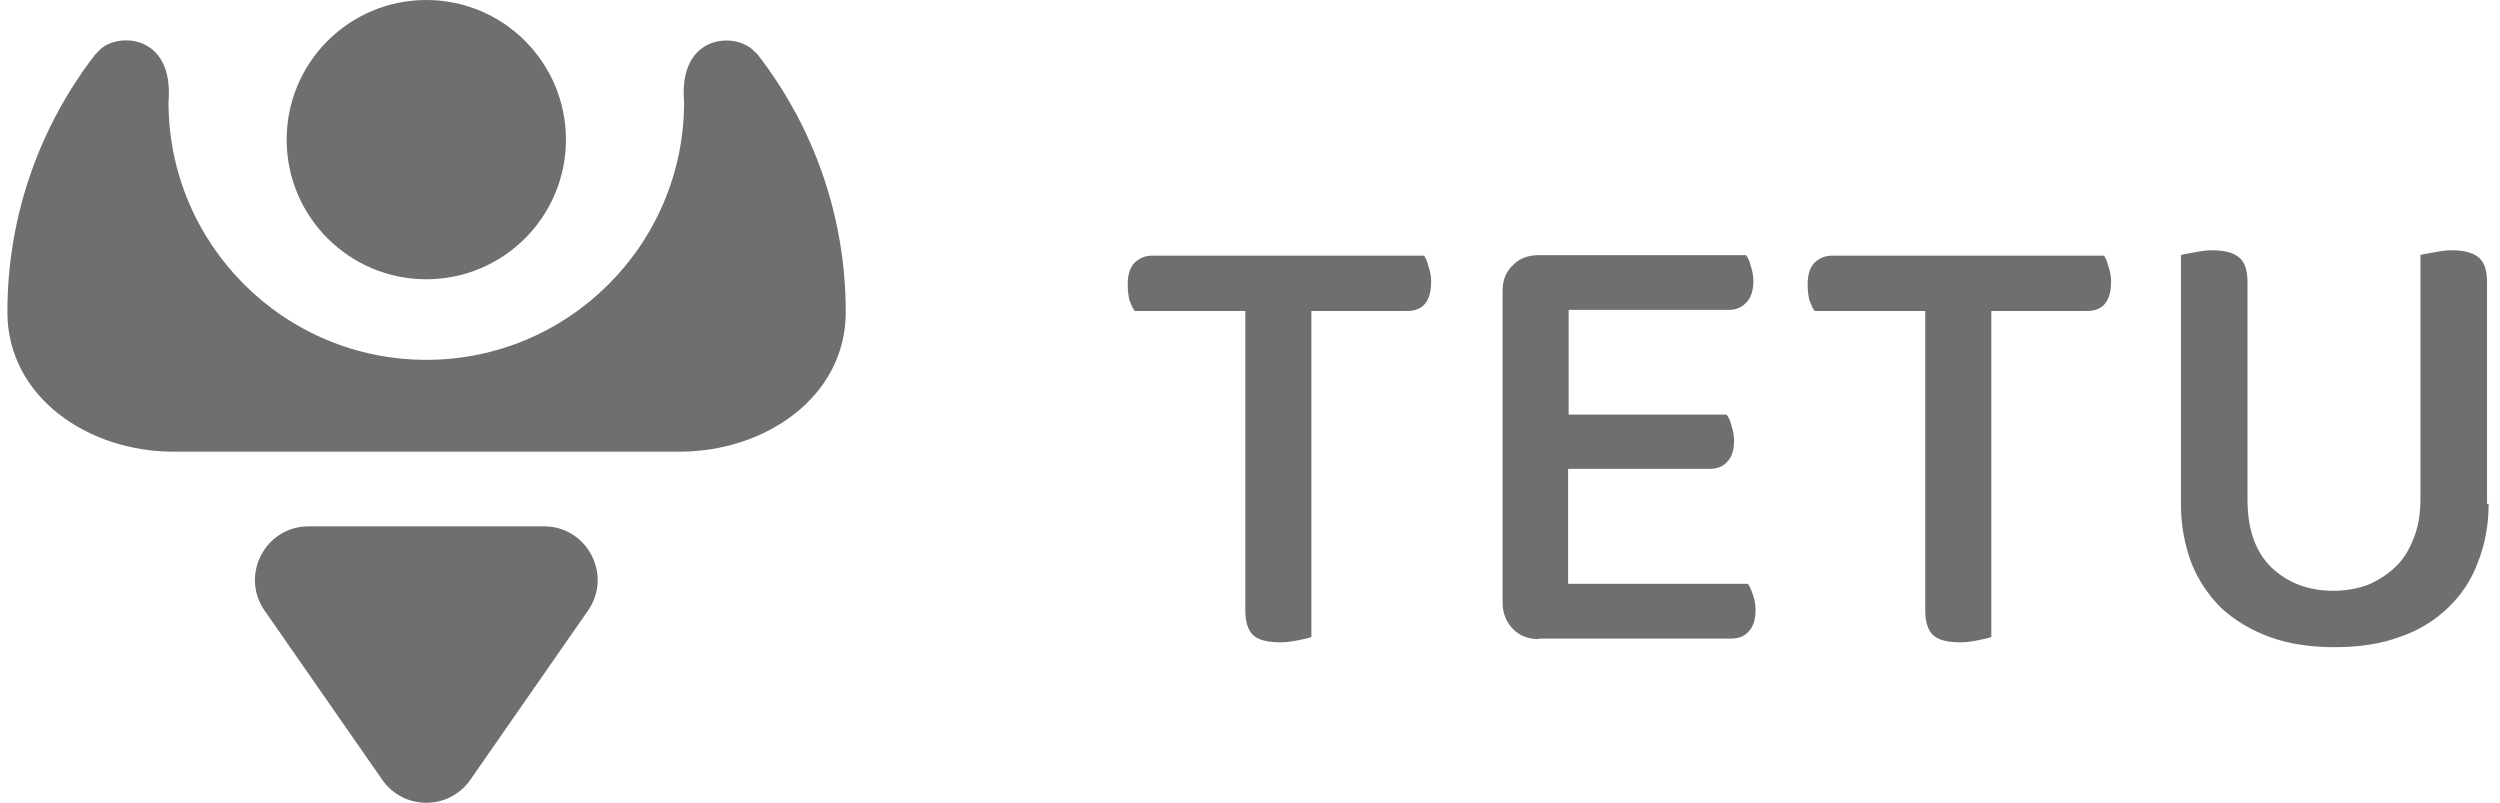 <svg width="137" height="44" viewBox="0 0 137 44" fill="none" xmlns="http://www.w3.org/2000/svg">
<g clip-path="url(#clip0_685_144836)">
<path d="M71.864 17.041V34.906C71.717 34.965 71.452 35.023 71.158 35.082C70.863 35.141 70.54 35.2 70.186 35.2C69.48 35.2 68.98 35.082 68.686 34.817C68.391 34.552 68.244 34.081 68.244 33.464V17.041H62.181C62.063 16.894 61.975 16.658 61.887 16.423C61.828 16.158 61.798 15.893 61.798 15.569C61.798 15.069 61.916 14.686 62.152 14.421C62.417 14.156 62.74 14.009 63.152 14.009H78.045C78.133 14.156 78.221 14.333 78.28 14.598C78.368 14.863 78.427 15.128 78.427 15.422C78.427 16.511 77.986 17.041 77.103 17.041H71.864Z" fill="#333333" fill-opacity="0.7"/>
<path d="M84.343 35.023C83.754 35.023 83.284 34.847 82.901 34.464C82.548 34.082 82.342 33.611 82.342 33.022V15.952C82.342 15.363 82.518 14.892 82.901 14.539C83.254 14.157 83.754 13.98 84.343 13.98H95.674C95.792 14.127 95.88 14.304 95.939 14.569C96.027 14.834 96.086 15.098 96.086 15.393C96.086 15.893 95.968 16.305 95.704 16.57C95.468 16.835 95.144 16.982 94.732 16.982H85.962V22.721H94.615C94.732 22.868 94.821 23.045 94.879 23.31C94.968 23.575 95.027 23.84 95.027 24.134C95.027 24.664 94.909 25.046 94.644 25.311C94.409 25.576 94.085 25.694 93.673 25.694H85.932V31.992H95.792C95.88 32.139 95.968 32.316 96.057 32.581C96.145 32.846 96.204 33.11 96.204 33.405C96.204 33.934 96.086 34.346 95.821 34.611C95.586 34.876 95.262 34.994 94.85 34.994H84.343V35.023Z" fill="#333333" fill-opacity="0.7"/>
<path d="M109.124 17.041V34.906C108.977 34.965 108.712 35.023 108.418 35.082C108.124 35.141 107.8 35.2 107.447 35.2C106.74 35.2 106.24 35.082 105.946 34.817C105.651 34.552 105.504 34.081 105.504 33.464V17.041H99.441C99.324 16.894 99.235 16.658 99.147 16.423C99.088 16.158 99.059 15.893 99.059 15.569C99.059 15.069 99.176 14.686 99.412 14.421C99.677 14.156 100.001 14.009 100.413 14.009H115.305C115.393 14.156 115.481 14.333 115.54 14.598C115.629 14.863 115.687 15.128 115.687 15.422C115.687 16.511 115.246 17.041 114.363 17.041H109.124Z" fill="#333333" fill-opacity="0.7"/>
<path d="M136.378 27.607C136.378 28.784 136.172 29.843 135.789 30.815C135.436 31.786 134.877 32.61 134.141 33.316C133.435 33.993 132.552 34.553 131.492 34.906C130.462 35.288 129.285 35.465 127.931 35.465C126.607 35.465 125.429 35.288 124.37 34.906C123.34 34.523 122.457 33.993 121.721 33.316C121.015 32.61 120.455 31.786 120.073 30.815C119.72 29.843 119.514 28.784 119.514 27.607V13.98C119.661 13.921 119.926 13.892 120.22 13.833C120.544 13.774 120.867 13.715 121.221 13.715C121.868 13.715 122.368 13.833 122.692 14.098C123.016 14.363 123.163 14.804 123.163 15.451V27.371C123.163 29.019 123.605 30.256 124.487 31.109C125.4 31.963 126.518 32.375 127.872 32.375C128.549 32.375 129.196 32.257 129.756 32.051C130.315 31.815 130.815 31.492 131.257 31.08C131.698 30.668 132.022 30.138 132.257 29.52C132.522 28.902 132.64 28.166 132.64 27.342V13.98C132.787 13.921 133.052 13.892 133.346 13.833C133.67 13.774 133.994 13.715 134.347 13.715C134.994 13.715 135.495 13.833 135.819 14.098C136.142 14.363 136.289 14.804 136.289 15.451V27.607H136.378Z" fill="#333333" fill-opacity="0.7"/>
<path d="M23.361 15.304C27.587 15.304 31.013 11.878 31.013 7.652C31.013 3.426 27.587 0 23.361 0C19.135 0 15.709 3.426 15.709 7.652C15.709 11.878 19.135 15.304 23.361 15.304Z" fill="#333333" fill-opacity="0.7"/>
<path d="M23.361 19.719C15.562 19.719 9.234 13.391 9.234 5.592C9.558 1.766 6.291 1.766 5.408 2.796C5.349 2.855 5.29 2.914 5.202 3.002C2.2 6.916 0.405 11.773 0.405 17.1C0.405 21.75 4.819 24.752 9.499 24.752H37.253C41.903 24.752 46.347 21.779 46.347 17.1C46.347 11.802 44.552 6.916 41.55 3.031C41.491 2.943 41.432 2.884 41.344 2.825C40.431 1.766 37.164 1.766 37.488 5.592C37.488 13.391 31.16 19.719 23.361 19.719Z" fill="#333333" fill-opacity="0.7"/>
<path d="M25.774 42.734L32.22 33.464C33.574 31.521 32.191 28.843 29.806 28.843H23.361H16.916C14.532 28.843 13.148 31.521 14.502 33.464L20.948 42.734C22.125 44.412 24.597 44.412 25.774 42.734Z" fill="#333333" fill-opacity="0.7"/>
</g>
<defs>
<clipPath id="clip0_685_144836">
<rect width="135.973" height="44" fill="white" transform="translate(0.405)"/>
</clipPath>
</defs>
</svg>

